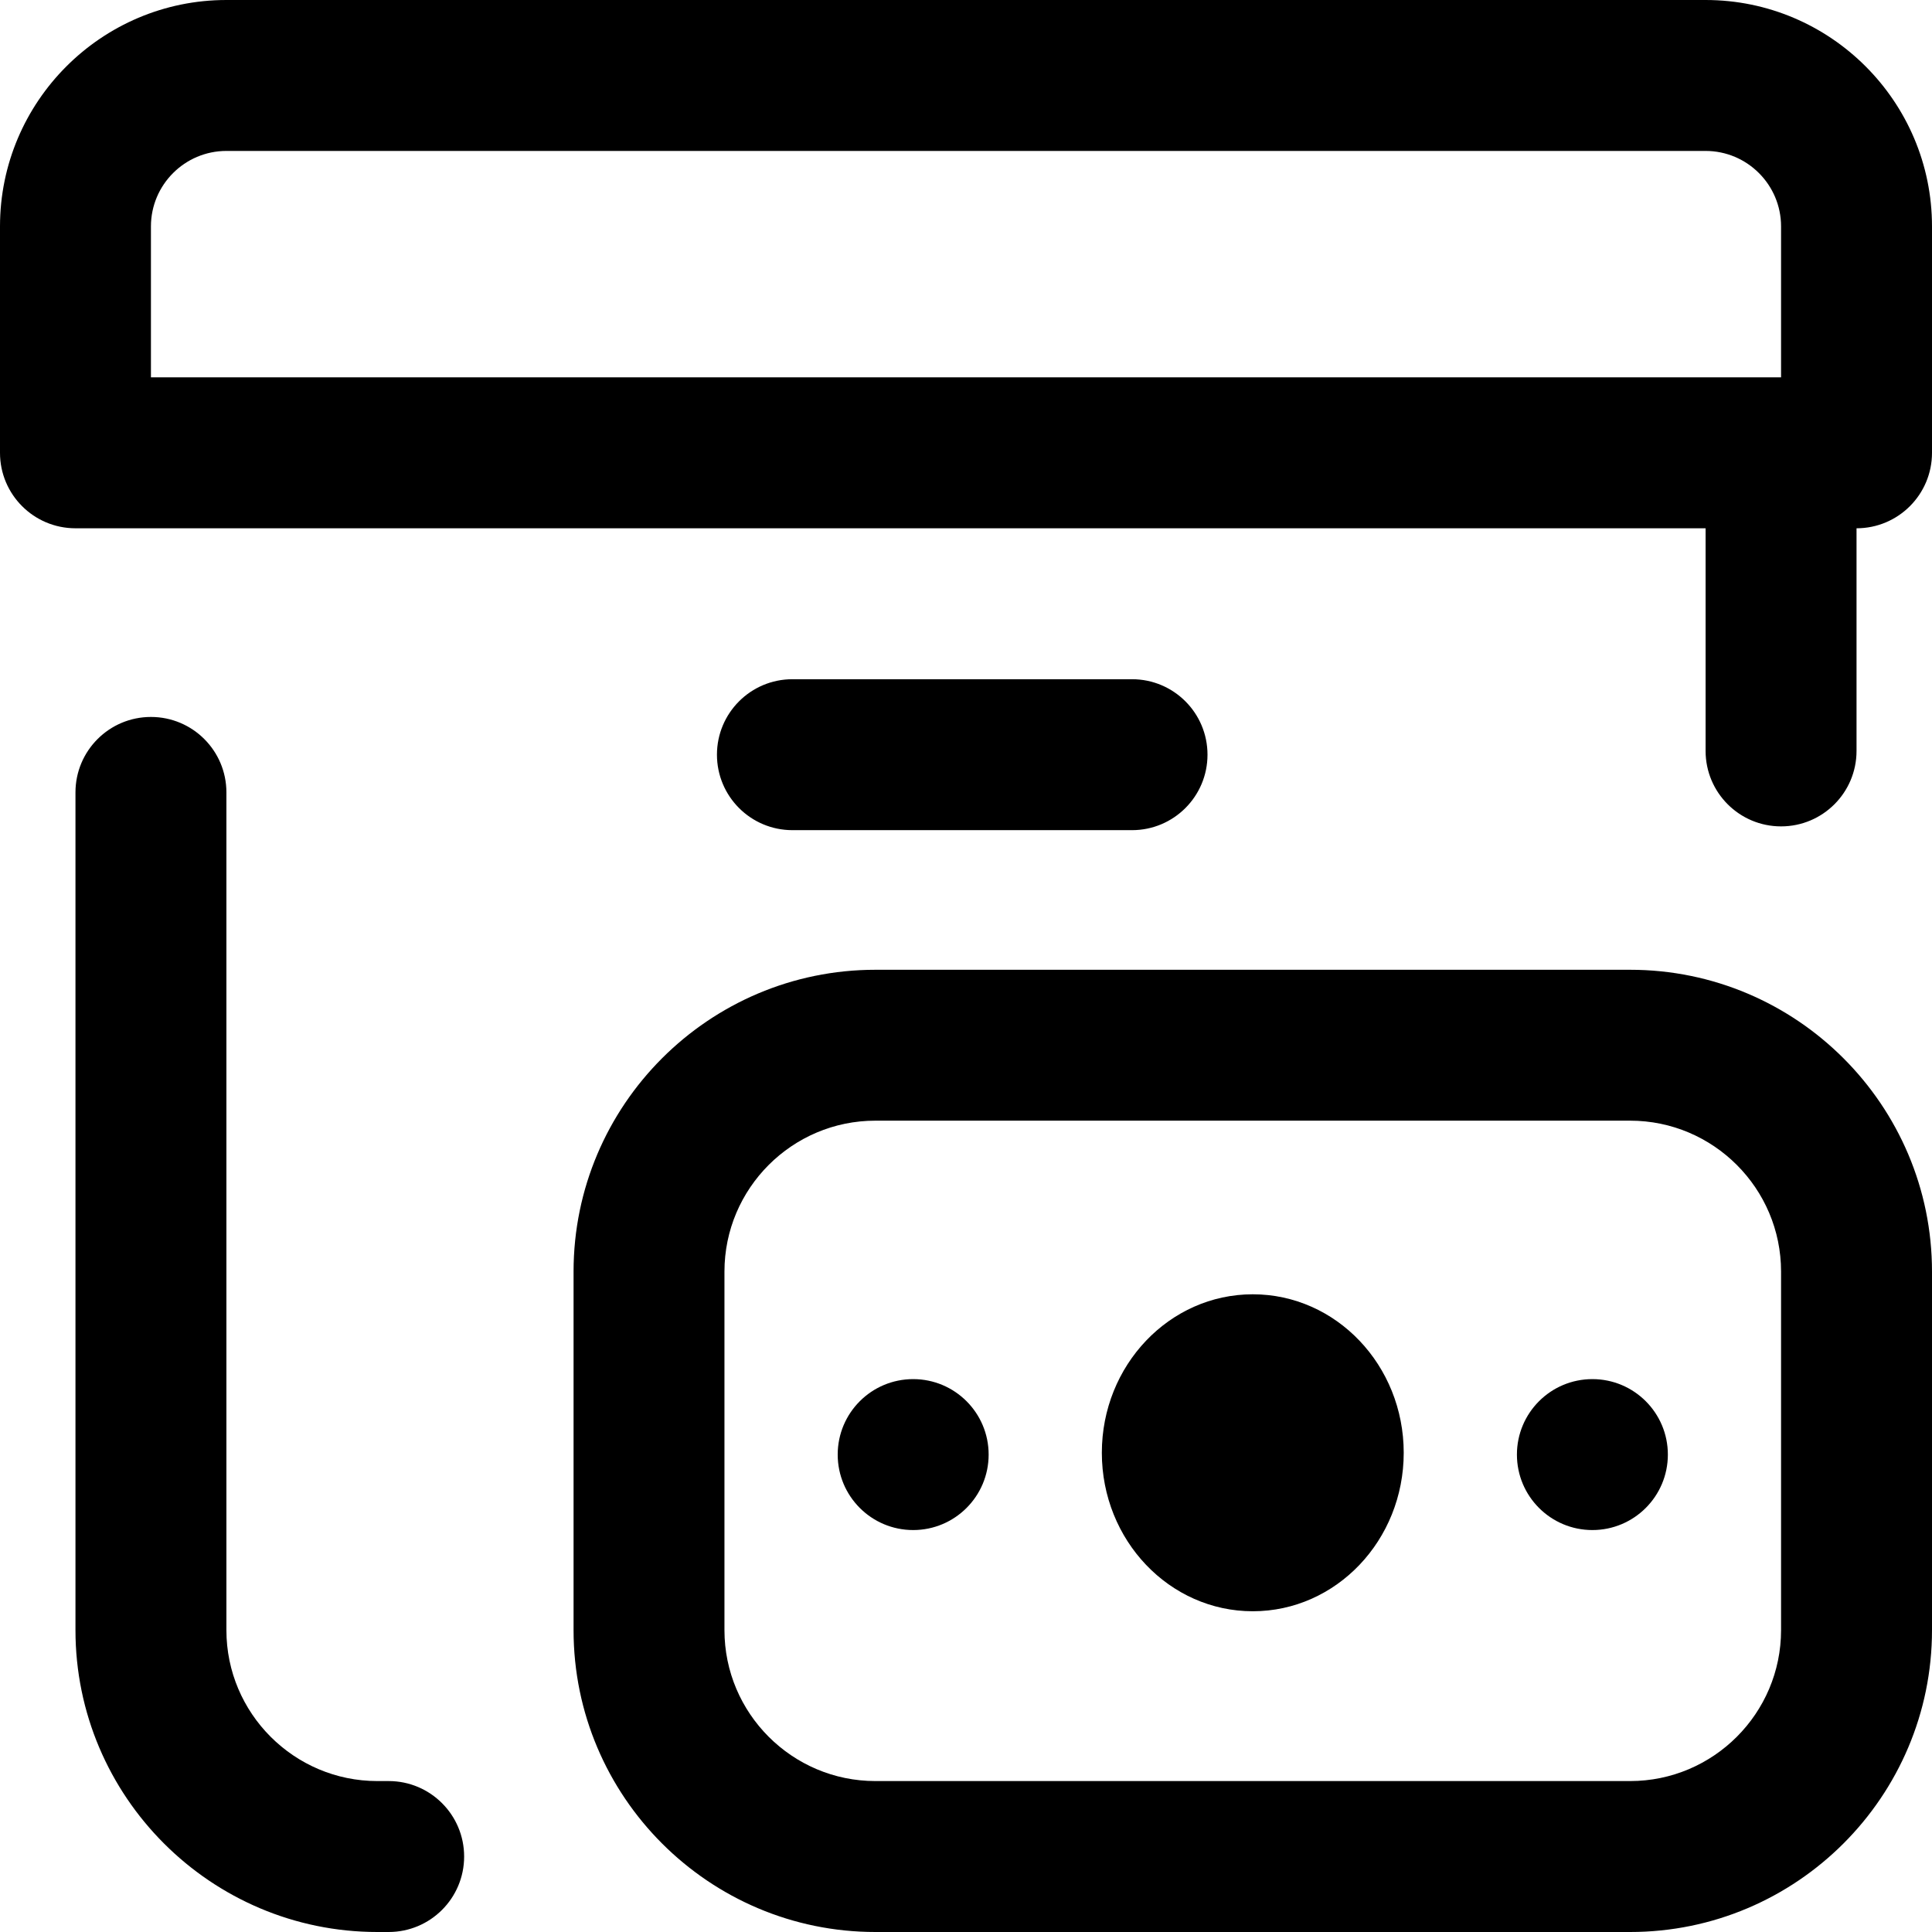 <svg height="512pt" viewBox="0 0 512 512" width="512pt" xmlns="http://www.w3.org/2000/svg"><path d="m123 492c0 11.047-8.953 20-20 20h-3c-44.113 0-80-35.887-80-80v-222c0-11.047 8.953-20 20-20s20 8.953 20 20v222c0 22.055 17.945 40 40 40h3c11.047 0 20 8.953 20 20zm389-432v60c0 11.047-8.953 20-20 20v59c0 11.047-8.953 20-20 20s-20-8.953-20-20v-59h-432c-11.047 0-20-8.953-20-20v-60c0-33.086 26.914-60 60-60h392c33.086 0 60 26.914 60 60zm-472 40h432v-40c0-11.027-8.973-20-20-20h-392c-11.027 0-20 8.973-20 20zm260 120c11.047 0 20-8.953 20-20s-8.953-20-20-20h-90c-11.047 0-20 8.953-20 20s8.953 20 20 20zm212 116.988v95.012c0 44.113-35.887 80-80 80h-200.012c-44.109 0-79.988-35.887-79.988-80v-95.012c0-44.109 35.879-79.988 79.988-79.988h200.012c44.113 0 80 35.879 80 79.988zm-40 0c0-22.055-17.945-40-40-40h-200.012c-22.055 0-40 17.945-40 40v95.012c0 22.055 17.945 40 40 40h200.012c22.055 0 40-17.945 40-40zm-140 6.012c-22.09 0-40 18.805-40 42s17.91 42 40 42 40-18.805 40-42-17.91-42-40-42zm90 22.48c-11.047 0-20 8.953-20 20s8.953 20 20 20 20-8.953 20-20-8.953-20-20-20zm-180 0c-11.047 0-20 8.953-20 20s8.953 20 20 20 20-8.953 20-20-8.953-20-20-20zm0 0"/></svg>